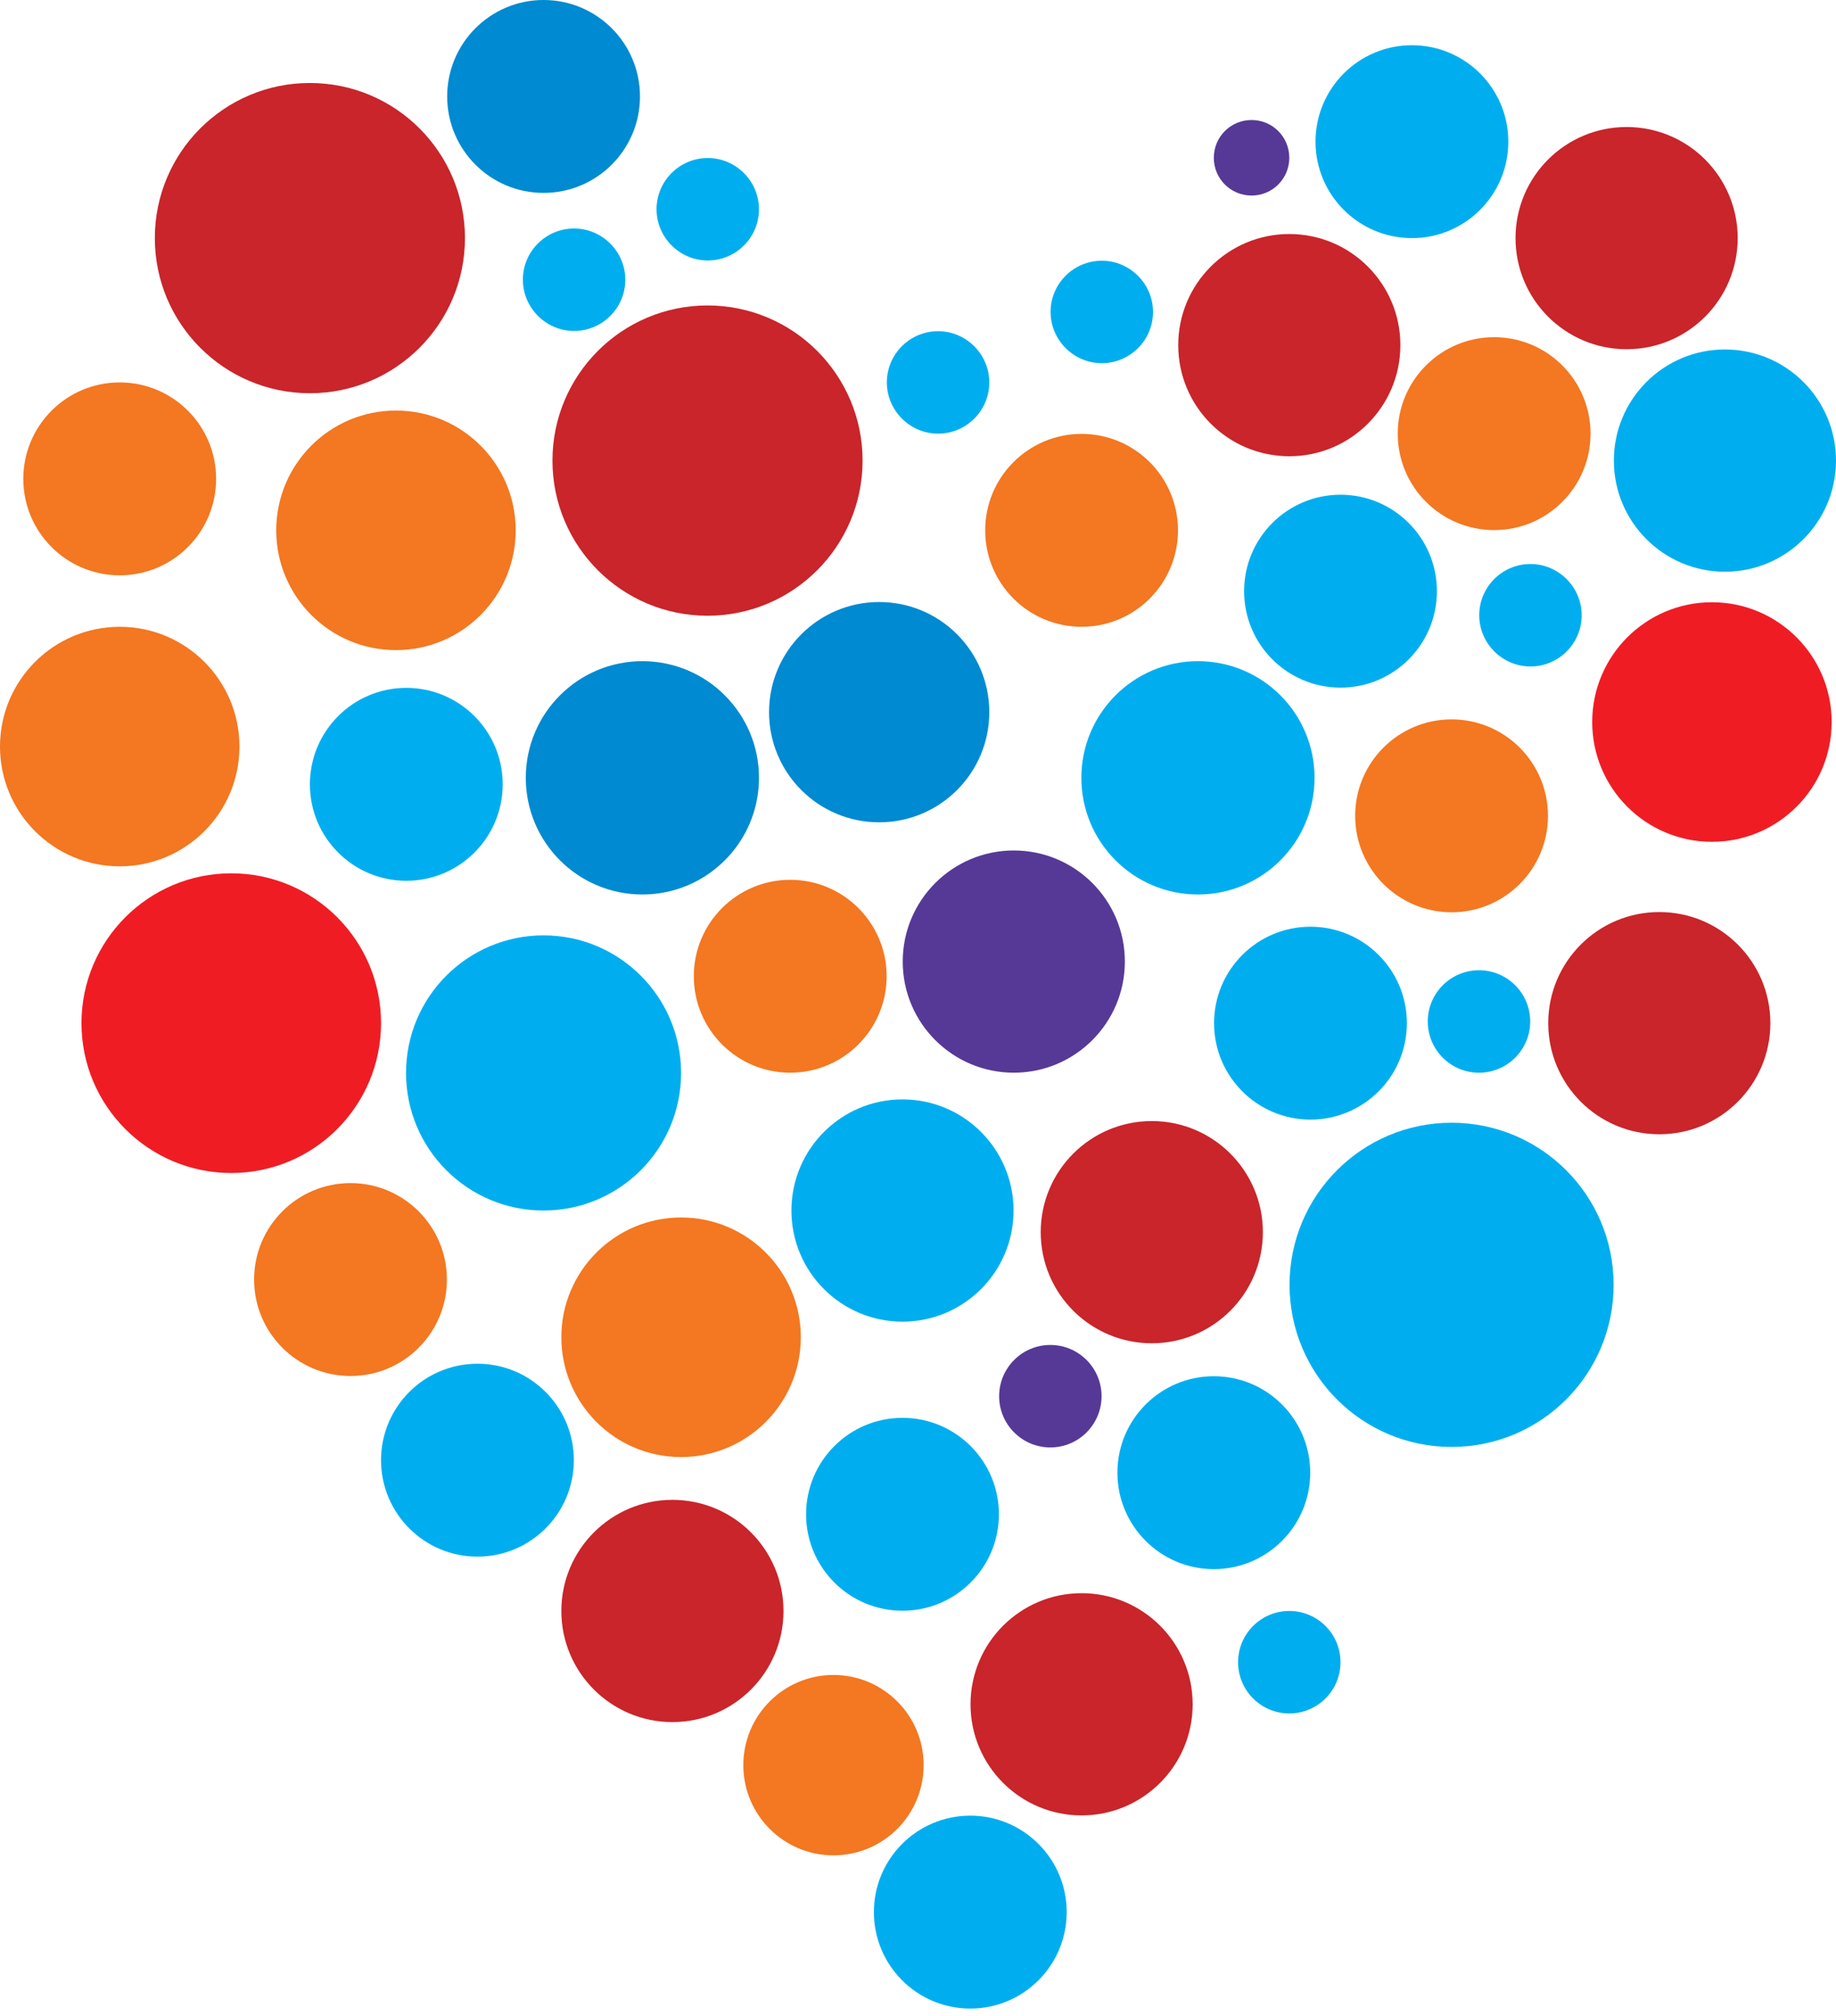 <svg width="82" height="90" viewBox="0 0 82 90" fill="none" xmlns="http://www.w3.org/2000/svg">
<g id="Comunilife-logo-horizontal 1" clip-path="url(#clip0_0_126)">
<path id="Vector" d="M63.06 10.63C65.438 10.63 67.365 8.703 67.365 6.325C67.365 3.946 65.438 2.019 63.06 2.019C60.682 2.019 58.754 3.946 58.754 6.325C58.754 8.703 60.682 10.63 63.06 10.63Z" fill="#00AEEF"/>
<path id="Vector_2" d="M66.732 23.666C69.11 23.666 71.037 21.738 71.037 19.36C71.037 16.982 69.11 15.054 66.732 15.054C64.354 15.054 62.426 16.982 62.426 19.36C62.426 21.738 64.354 23.666 66.732 23.666Z" fill="#F47721"/>
<path id="Vector_3" d="M48.306 27.983C50.684 27.983 52.612 26.055 52.612 23.677C52.612 21.299 50.684 19.371 48.306 19.371C45.928 19.371 44.001 21.299 44.001 23.677C44.001 26.055 45.928 27.983 48.306 27.983Z" fill="#F47721"/>
<path id="Vector_4" d="M37.225 82.831C39.449 82.831 41.252 81.028 41.252 78.804C41.252 76.58 39.449 74.778 37.225 74.778C35.002 74.778 33.199 76.58 33.199 78.804C33.199 81.028 35.002 82.831 37.225 82.831Z" fill="#F47721"/>
<path id="Vector_5" d="M35.293 47.89C37.671 47.89 39.599 45.963 39.599 43.584C39.599 41.206 37.671 39.279 35.293 39.279C32.915 39.279 30.987 41.206 30.987 43.584C30.987 45.963 32.915 47.89 35.293 47.89Z" fill="#F47721"/>
<path id="Vector_6" d="M15.655 61.431C18.033 61.431 19.96 59.503 19.96 57.125C19.96 54.747 18.033 52.819 15.655 52.819C13.277 52.819 11.349 54.747 11.349 57.125C11.349 59.503 13.277 61.431 15.655 61.431Z" fill="#F47721"/>
<path id="Vector_7" d="M5.347 25.685C7.725 25.685 9.652 23.757 9.652 21.379C9.652 19.001 7.725 17.073 5.347 17.073C2.969 17.073 1.041 19.001 1.041 21.379C1.041 23.757 2.969 25.685 5.347 25.685Z" fill="#F47721"/>
<path id="Vector_8" d="M30.419 65.049C33.372 65.049 35.766 62.655 35.766 59.702C35.766 56.748 33.372 54.354 30.419 54.354C27.465 54.354 25.071 56.748 25.071 59.702C25.071 62.655 27.465 65.049 30.419 65.049Z" fill="#F47721"/>
<path id="Vector_9" d="M5.347 38.677C8.3 38.677 10.694 36.283 10.694 33.33C10.694 30.377 8.3 27.983 5.347 27.983C2.394 27.983 0 30.377 0 33.33C0 36.283 2.394 38.677 5.347 38.677Z" fill="#F47721"/>
<path id="Vector_10" d="M17.684 29.024C20.638 29.024 23.032 26.63 23.032 23.677C23.032 20.723 20.638 18.329 17.684 18.329C14.731 18.329 12.337 20.723 12.337 23.677C12.337 26.63 14.731 29.024 17.684 29.024Z" fill="#F47721"/>
<path id="Vector_11" d="M64.831 40.728C67.209 40.728 69.136 38.8 69.136 36.422C69.136 34.044 67.209 32.117 64.831 32.117C62.453 32.117 60.525 34.044 60.525 36.422C60.525 38.8 62.453 40.728 64.831 40.728Z" fill="#F47721"/>
<path id="Vector_12" d="M59.871 30.699C62.249 30.699 64.176 28.771 64.176 26.393C64.176 24.015 62.249 22.087 59.871 22.087C57.493 22.087 55.565 24.015 55.565 26.393C55.565 28.771 57.493 30.699 59.871 30.699Z" fill="#00AEEF"/>
<path id="Vector_13" d="M58.528 49.984C60.906 49.984 62.834 48.056 62.834 45.678C62.834 43.3 60.906 41.373 58.528 41.373C56.15 41.373 54.223 43.3 54.223 45.678C54.223 48.056 56.15 49.984 58.528 49.984Z" fill="#00AEEF"/>
<path id="Vector_14" d="M54.212 70.053C56.59 70.053 58.517 68.125 58.517 65.747C58.517 63.369 56.59 61.441 54.212 61.441C51.834 61.441 49.906 63.369 49.906 65.747C49.906 68.125 51.834 70.053 54.212 70.053Z" fill="#00AEEF"/>
<path id="Vector_15" d="M40.307 71.91C42.685 71.91 44.613 69.983 44.613 67.605C44.613 65.227 42.685 63.299 40.307 63.299C37.929 63.299 36.002 65.227 36.002 67.605C36.002 69.983 37.929 71.91 40.307 71.91Z" fill="#00AEEF"/>
<path id="Vector_16" d="M43.335 89.671C45.713 89.671 47.641 87.743 47.641 85.365C47.641 82.987 45.713 81.059 43.335 81.059C40.957 81.059 39.03 82.987 39.03 85.365C39.03 87.743 40.957 89.671 43.335 89.671Z" fill="#00AEEF"/>
<path id="Vector_17" d="M21.324 69.495C23.702 69.495 25.629 67.567 25.629 65.189C25.629 62.811 23.702 60.883 21.324 60.883C18.946 60.883 17.018 62.811 17.018 65.189C17.018 67.567 18.946 69.495 21.324 69.495Z" fill="#00AEEF"/>
<path id="Vector_18" d="M18.146 39.322C20.524 39.322 22.452 37.394 22.452 35.016C22.452 32.638 20.524 30.71 18.146 30.71C15.768 30.71 13.841 32.638 13.841 35.016C13.841 37.394 15.768 39.322 18.146 39.322Z" fill="#00AEEF"/>
<path id="Vector_19" d="M39.266 36.712C41.982 36.712 44.184 34.511 44.184 31.794C44.184 29.078 41.982 26.877 39.266 26.877C36.55 26.877 34.348 29.078 34.348 31.794C34.348 34.511 36.55 36.712 39.266 36.712Z" fill="#008AD1"/>
<path id="Vector_20" d="M28.69 39.934C31.566 39.934 33.898 37.602 33.898 34.726C33.898 31.85 31.566 29.518 28.69 29.518C25.814 29.518 23.483 31.85 23.483 34.726C23.483 37.602 25.814 39.934 28.69 39.934Z" fill="#008AD1"/>
<path id="Vector_21" d="M53.504 39.934C56.38 39.934 58.711 37.602 58.711 34.726C58.711 31.85 56.38 29.518 53.504 29.518C50.627 29.518 48.296 31.85 48.296 34.726C48.296 37.602 50.627 39.934 53.504 39.934Z" fill="#00AEEF"/>
<path id="Vector_22" d="M72.648 15.591C75.388 15.591 77.609 13.37 77.609 10.63C77.609 7.891 75.388 5.67 72.648 5.67C69.908 5.67 67.687 7.891 67.687 10.63C67.687 13.37 69.908 15.591 72.648 15.591Z" fill="#C9252B"/>
<path id="Vector_23" d="M48.307 81.048C51.046 81.048 53.267 78.827 53.267 76.088C53.267 73.348 51.046 71.127 48.307 71.127C45.567 71.127 43.346 73.348 43.346 76.088C43.346 78.827 45.567 81.048 48.307 81.048Z" fill="#C9252B"/>
<path id="Vector_24" d="M57.584 20.369C60.323 20.369 62.544 18.148 62.544 15.409C62.544 12.669 60.323 10.448 57.584 10.448C54.844 10.448 52.623 12.669 52.623 15.409C52.623 18.148 54.844 20.369 57.584 20.369Z" fill="#C9252B"/>
<path id="Vector_25" d="M74.108 50.639C76.848 50.639 79.069 48.418 79.069 45.678C79.069 42.938 76.848 40.718 74.108 40.718C71.368 40.718 69.148 42.938 69.148 45.678C69.148 48.418 71.368 50.639 74.108 50.639Z" fill="#C9252B"/>
<path id="Vector_26" d="M51.442 59.97C54.182 59.97 56.403 57.749 56.403 55.009C56.403 52.27 54.182 50.049 51.442 50.049C48.702 50.049 46.481 52.27 46.481 55.009C46.481 57.749 48.702 59.97 51.442 59.97Z" fill="#C9252B"/>
<path id="Vector_27" d="M30.032 76.882C32.772 76.882 34.993 74.661 34.993 71.921C34.993 69.181 32.772 66.96 30.032 66.96C27.292 66.96 25.071 69.181 25.071 71.921C25.071 74.661 27.292 76.882 30.032 76.882Z" fill="#C9252B"/>
<path id="Vector_28" d="M45.279 47.89C48.018 47.89 50.239 45.669 50.239 42.929C50.239 40.19 48.018 37.969 45.279 37.969C42.539 37.969 40.318 40.19 40.318 42.929C40.318 45.669 42.539 47.89 45.279 47.89Z" fill="#563996"/>
<path id="Vector_29" d="M10.329 52.368C14.023 52.368 17.018 49.373 17.018 45.678C17.018 41.984 14.023 38.989 10.329 38.989C6.634 38.989 3.639 41.984 3.639 45.678C3.639 49.373 6.634 52.368 10.329 52.368Z" fill="#F01C24"/>
<path id="Vector_30" d="M76.459 37.582C79.412 37.582 81.806 35.188 81.806 32.235C81.806 29.281 79.412 26.887 76.459 26.887C73.506 26.887 71.112 29.281 71.112 32.235C71.112 35.188 73.506 37.582 76.459 37.582Z" fill="#F01C24"/>
<path id="Vector_31" d="M77.039 25.524C79.779 25.524 82 23.302 82 20.563C82 17.823 79.779 15.602 77.039 15.602C74.3 15.602 72.079 17.823 72.079 20.563C72.079 23.302 74.3 25.524 77.039 25.524Z" fill="#00AEEF"/>
<path id="Vector_32" d="M64.831 64.598C68.828 64.598 72.068 61.358 72.068 57.361C72.068 53.364 68.828 50.124 64.831 50.124C60.834 50.124 57.594 53.364 57.594 57.361C57.594 61.358 60.834 64.598 64.831 64.598Z" fill="#00AEEF"/>
<path id="Vector_33" d="M24.276 54.043C27.668 54.043 30.418 51.293 30.418 47.901C30.418 44.509 27.668 41.759 24.276 41.759C20.884 41.759 18.135 44.509 18.135 47.901C18.135 51.293 20.884 54.043 24.276 54.043Z" fill="#00AEEF"/>
<path id="Vector_34" d="M40.307 59.004C43.047 59.004 45.268 56.783 45.268 54.043C45.268 51.303 43.047 49.082 40.307 49.082C37.568 49.082 35.347 51.303 35.347 54.043C35.347 56.783 37.568 59.004 40.307 59.004Z" fill="#00AEEF"/>
<path id="Vector_35" d="M31.6 27.489C35.424 27.489 38.525 24.388 38.525 20.563C38.525 16.738 35.424 13.637 31.6 13.637C27.775 13.637 24.674 16.738 24.674 20.563C24.674 24.388 27.775 27.489 31.6 27.489Z" fill="#C9252B"/>
<path id="Vector_36" d="M13.84 17.556C17.665 17.556 20.766 14.455 20.766 10.63C20.766 6.805 17.665 3.705 13.84 3.705C10.015 3.705 6.915 6.805 6.915 10.63C6.915 14.455 10.015 17.556 13.84 17.556Z" fill="#C9252B"/>
<path id="Vector_37" d="M24.277 8.612C26.655 8.612 28.583 6.684 28.583 4.306C28.583 1.928 26.655 0 24.277 0C21.899 0 19.972 1.928 19.972 4.306C19.972 6.684 21.899 8.612 24.277 8.612Z" fill="#008AD1"/>
<path id="Vector_38" d="M33.897 9.342C33.897 10.609 32.867 11.629 31.61 11.629C30.354 11.629 29.323 10.598 29.323 9.342C29.323 8.075 30.354 7.055 31.61 7.055C32.867 7.055 33.897 8.086 33.897 9.342Z" fill="#00AEEF"/>
<path id="Vector_39" d="M44.184 17.073C44.184 18.34 43.153 19.36 41.897 19.36C40.64 19.36 39.609 18.329 39.609 17.073C39.609 15.806 40.64 14.786 41.897 14.786C43.153 14.786 44.184 15.817 44.184 17.073Z" fill="#00AEEF"/>
<path id="Vector_40" d="M51.496 13.927C51.496 15.194 50.465 16.214 49.209 16.214C47.953 16.214 46.922 15.183 46.922 13.927C46.922 12.66 47.953 11.64 49.209 11.64C50.465 11.64 51.496 12.671 51.496 13.927Z" fill="#00AEEF"/>
<path id="Vector_41" d="M57.583 7.044C57.583 7.978 56.832 8.73 55.898 8.73C54.963 8.73 54.212 7.978 54.212 7.044C54.212 6.11 54.963 5.358 55.898 5.358C56.832 5.358 57.583 6.11 57.583 7.044Z" fill="#563996"/>
<path id="Vector_42" d="M66.055 47.89C67.318 47.89 68.342 46.866 68.342 45.603C68.342 44.34 67.318 43.316 66.055 43.316C64.792 43.316 63.768 44.34 63.768 45.603C63.768 46.866 64.792 47.89 66.055 47.89Z" fill="#00AEEF"/>
<path id="Vector_43" d="M57.583 76.496C58.846 76.496 59.87 75.472 59.87 74.209C59.87 72.945 58.846 71.921 57.583 71.921C56.32 71.921 55.296 72.945 55.296 74.209C55.296 75.472 56.32 76.496 57.583 76.496Z" fill="#00AEEF"/>
<path id="Vector_44" d="M46.911 64.62C48.174 64.62 49.198 63.596 49.198 62.333C49.198 61.069 48.174 60.045 46.911 60.045C45.648 60.045 44.624 61.069 44.624 62.333C44.624 63.596 45.648 64.62 46.911 64.62Z" fill="#563996"/>
<path id="Vector_45" d="M70.641 27.467C70.641 28.734 69.61 29.754 68.353 29.754C67.097 29.754 66.066 28.723 66.066 27.467C66.066 26.2 67.097 25.18 68.353 25.18C69.61 25.18 70.641 26.211 70.641 27.467Z" fill="#00AEEF"/>
<path id="Vector_46" d="M27.927 12.488C27.927 13.755 26.896 14.775 25.64 14.775C24.384 14.775 23.353 13.744 23.353 12.488C23.353 11.221 24.384 10.201 25.64 10.201C26.896 10.201 27.927 11.232 27.927 12.488Z" fill="#00AEEF"/>
</g>
<defs>
<clipPath id="clip0_0_126">
<rect width="81.607" height="89.252" fill="white" transform="scale(1.005)"/>
</clipPath>
</defs>
</svg>
